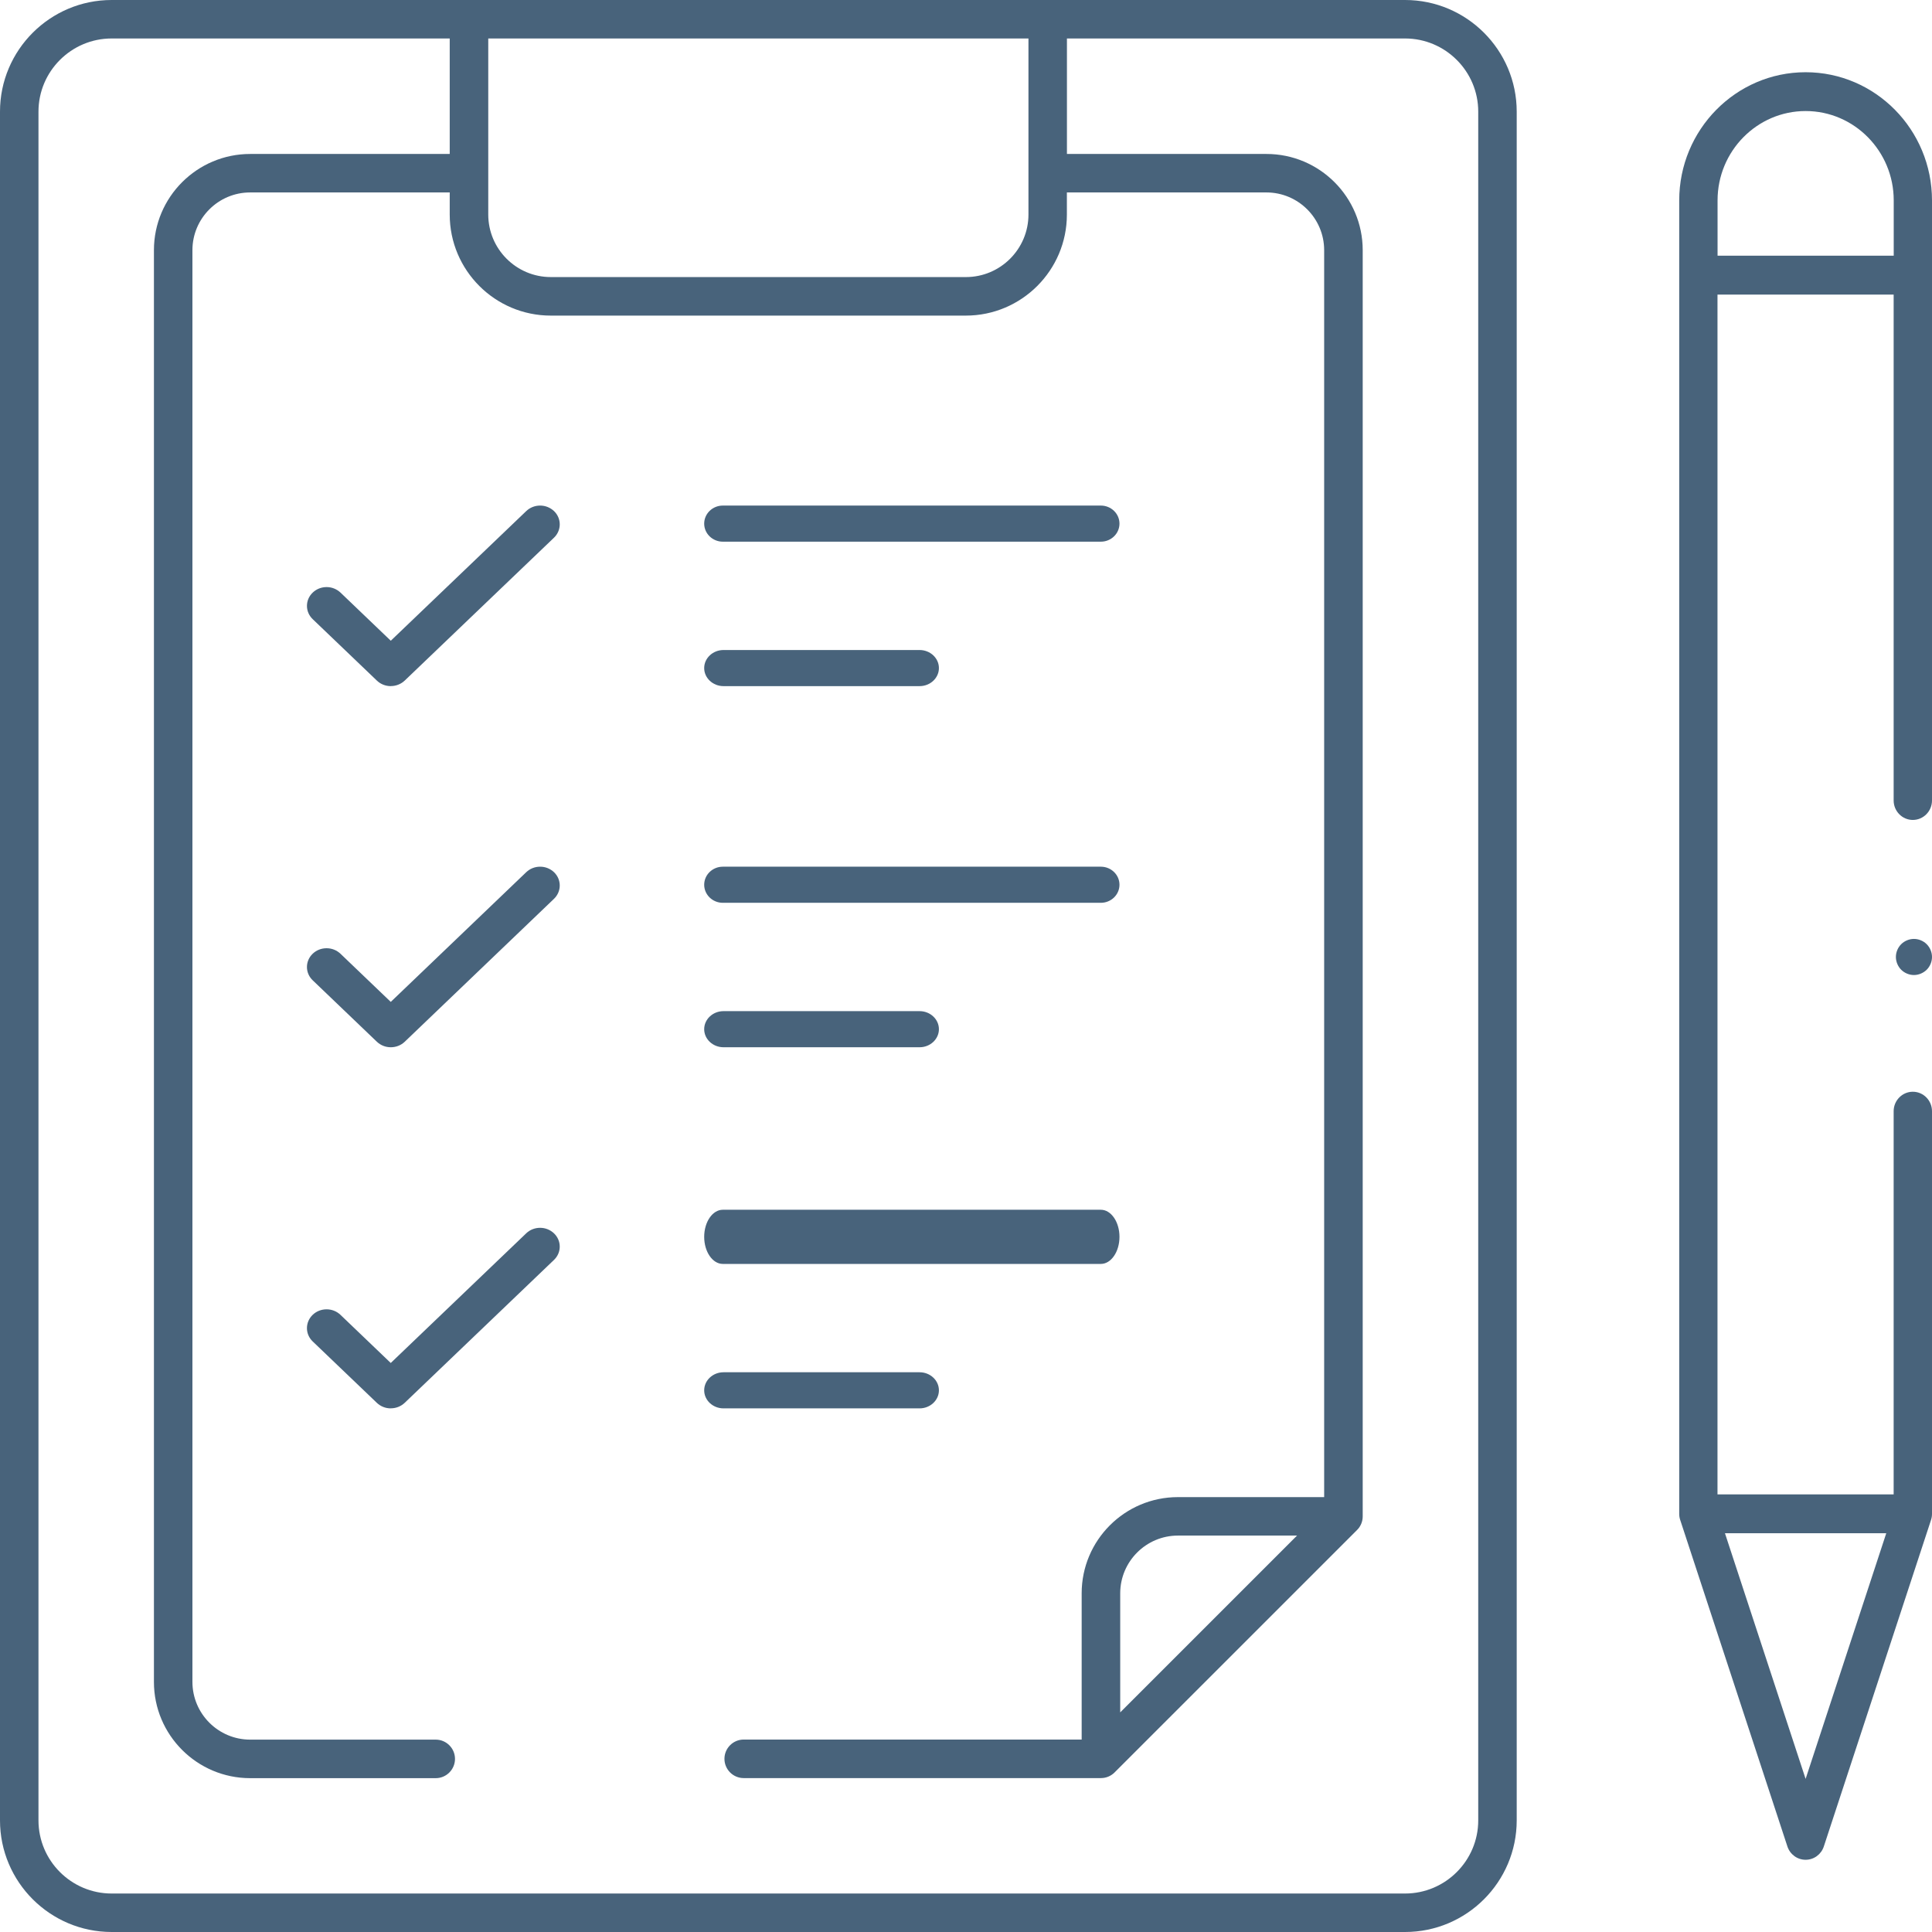 <svg width="107" height="107" viewBox="0 0 107 107" fill="none" xmlns="http://www.w3.org/2000/svg">
<path d="M100 103C99.543 103 99.138 102.705 98.992 102.263L93.054 84.177C93.017 84.068 93 83.955 93 83.838V11.1C93 7.186 96.138 4 100 4C103.862 4 107 7.183 107 11.1V44.334C107 44.927 106.523 45.411 105.938 45.411C105.353 45.411 104.876 44.927 104.876 44.334V16.316H95.12V82.764H104.876V61.541C104.876 60.948 105.353 60.464 105.938 60.464C106.523 60.464 107 60.948 107 61.541V83.841C107 83.958 106.983 84.071 106.946 84.181L101.008 102.266C100.862 102.705 100.46 103 100 103ZM100 98.521L104.467 84.915H95.533L100 98.521ZM100 6.15C97.312 6.15 95.124 8.37 95.124 11.096V14.162H104.88V11.096C104.88 8.37 102.692 6.15 100.003 6.15H100Z" fill="#48637B"/>
<path d="M106 54C105.742 54 105.478 53.892 105.293 53.707C105.111 53.526 105 53.261 105 53C105 52.739 105.108 52.478 105.293 52.293C105.478 52.108 105.739 52 106 52C106.261 52 106.522 52.108 106.707 52.293C106.892 52.478 107 52.739 107 53C107 53.261 106.892 53.522 106.707 53.707C106.522 53.889 106.261 54 106 54Z" fill="#48637B"/>
<path d="M6.183 107C2.774 107 0 104.227 0 100.818V6.182C0 2.773 2.774 0 6.183 0H77.817C81.226 0 84 2.773 84 6.182V100.818C84 104.227 81.226 107 77.817 107H6.183ZM6.183 2.131C3.95 2.131 2.131 3.949 2.131 6.182V100.818C2.131 103.051 3.95 104.869 6.183 104.869H77.817C80.05 104.869 81.869 103.051 81.869 100.818V6.182C81.869 3.949 80.05 2.131 77.817 2.131H59.09V8.527H70.141C73.082 8.527 75.471 10.916 75.471 13.856V83.982C75.471 84.267 75.359 84.536 75.158 84.736L61.728 98.164C61.527 98.364 61.259 98.476 60.973 98.476H41.189C40.601 98.476 40.122 97.997 40.122 97.409C40.122 96.821 40.601 96.342 41.189 96.342H59.906V88.243C59.906 85.304 62.295 82.915 65.236 82.915H73.336V13.856C73.336 12.092 71.902 10.658 70.138 10.658H59.087V11.885C59.087 14.971 56.575 17.479 53.491 17.479H30.502C27.415 17.479 24.907 14.967 24.907 11.885V10.658H13.855C12.091 10.658 10.657 12.092 10.657 13.856V93.147C10.657 94.911 12.091 96.346 13.855 96.346H24.132C24.72 96.346 25.199 96.825 25.199 97.413C25.199 98.001 24.72 98.48 24.132 98.48H13.855C10.915 98.48 8.525 96.091 8.525 93.151V13.856C8.525 10.916 10.915 8.527 13.855 8.527H24.907V2.131H6.183ZM65.239 85.045C63.475 85.045 62.041 86.48 62.041 88.243V94.837L71.834 85.045H65.239ZM27.041 11.881C27.041 13.791 28.595 15.345 30.505 15.345H53.495C55.405 15.345 56.959 13.791 56.959 11.881V2.131H27.041V11.881Z" fill="#48637B"/>
<path d="M21.642 58C21.351 58 21.08 57.891 20.872 57.695L17.317 54.291C16.894 53.886 16.894 53.226 17.317 52.821C17.521 52.625 17.795 52.516 18.086 52.516C18.378 52.516 18.648 52.625 18.856 52.821L21.642 55.488L29.144 48.305C29.349 48.109 29.622 48 29.914 48C30.205 48 30.475 48.109 30.683 48.305C31.106 48.71 31.106 49.37 30.683 49.778L22.415 57.695C22.21 57.891 21.936 58 21.645 58H21.642Z" fill="#48637B"/>
<path d="M40.071 58C39.481 58 39 57.551 39 57C39 56.449 39.481 56 40.071 56H50.929C51.519 56 52 56.449 52 57C52 57.551 51.519 58 50.929 58H40.071Z" fill="#48637B"/>
<path d="M40.032 50C39.463 50 39 49.551 39 49C39 48.449 39.463 48 40.032 48H60.968C61.537 48 62 48.449 62 49C62 49.551 61.537 50 60.968 50H40.032Z" fill="#48637B"/>
<path d="M21.641 78C21.35 78 21.08 77.891 20.872 77.695L17.317 74.292C16.894 73.887 16.894 73.227 17.317 72.819C17.521 72.624 17.795 72.514 18.086 72.514C18.377 72.514 18.651 72.624 18.855 72.819L21.641 75.486L29.143 68.305C29.347 68.109 29.621 68 29.912 68C30.203 68 30.473 68.109 30.681 68.305C30.886 68.501 31 68.763 31 69.041C31 69.32 30.886 69.582 30.681 69.778L22.414 77.692C22.209 77.887 21.936 77.997 21.645 77.997L21.641 78Z" fill="#48637B"/>
<path d="M40.071 78C39.481 78 39 77.551 39 77C39 76.449 39.481 76 40.071 76H50.929C51.519 76 52 76.449 52 77C52 77.551 51.519 78 50.929 78H40.071Z" fill="#48637B"/>
<path d="M40.032 70C39.463 70 39 69.326 39 68.5C39 67.674 39.463 67 40.032 67H60.968C61.537 67 62 67.674 62 68.5C62 69.326 61.537 70 60.968 70H40.032Z" fill="#48637B"/>
<path d="M21.643 38C21.355 38 21.078 37.891 20.874 37.695L17.319 34.292C17.114 34.096 17 33.834 17 33.556C17 33.277 17.114 33.015 17.319 32.819C17.523 32.624 17.797 32.514 18.088 32.514C18.379 32.514 18.649 32.624 18.857 32.819L21.643 35.486L29.145 28.305C29.349 28.11 29.623 28 29.914 28C30.205 28 30.475 28.11 30.683 28.305C31.106 28.71 31.106 29.37 30.683 29.778L22.416 37.691C22.215 37.884 21.934 37.997 21.646 37.997L21.643 38Z" fill="#48637B"/>
<path d="M40.071 38C39.481 38 39 37.551 39 37C39 36.449 39.481 36 40.071 36H50.929C51.519 36 52 36.449 52 37C52 37.551 51.519 38 50.929 38H40.071Z" fill="#48637B"/>
<path d="M40.032 30C39.463 30 39 29.551 39 29C39 28.449 39.463 28 40.032 28H60.968C61.537 28 62 28.449 62 29C62 29.551 61.537 30 60.968 30H40.032Z" fill="#48637B"/>
</svg>
